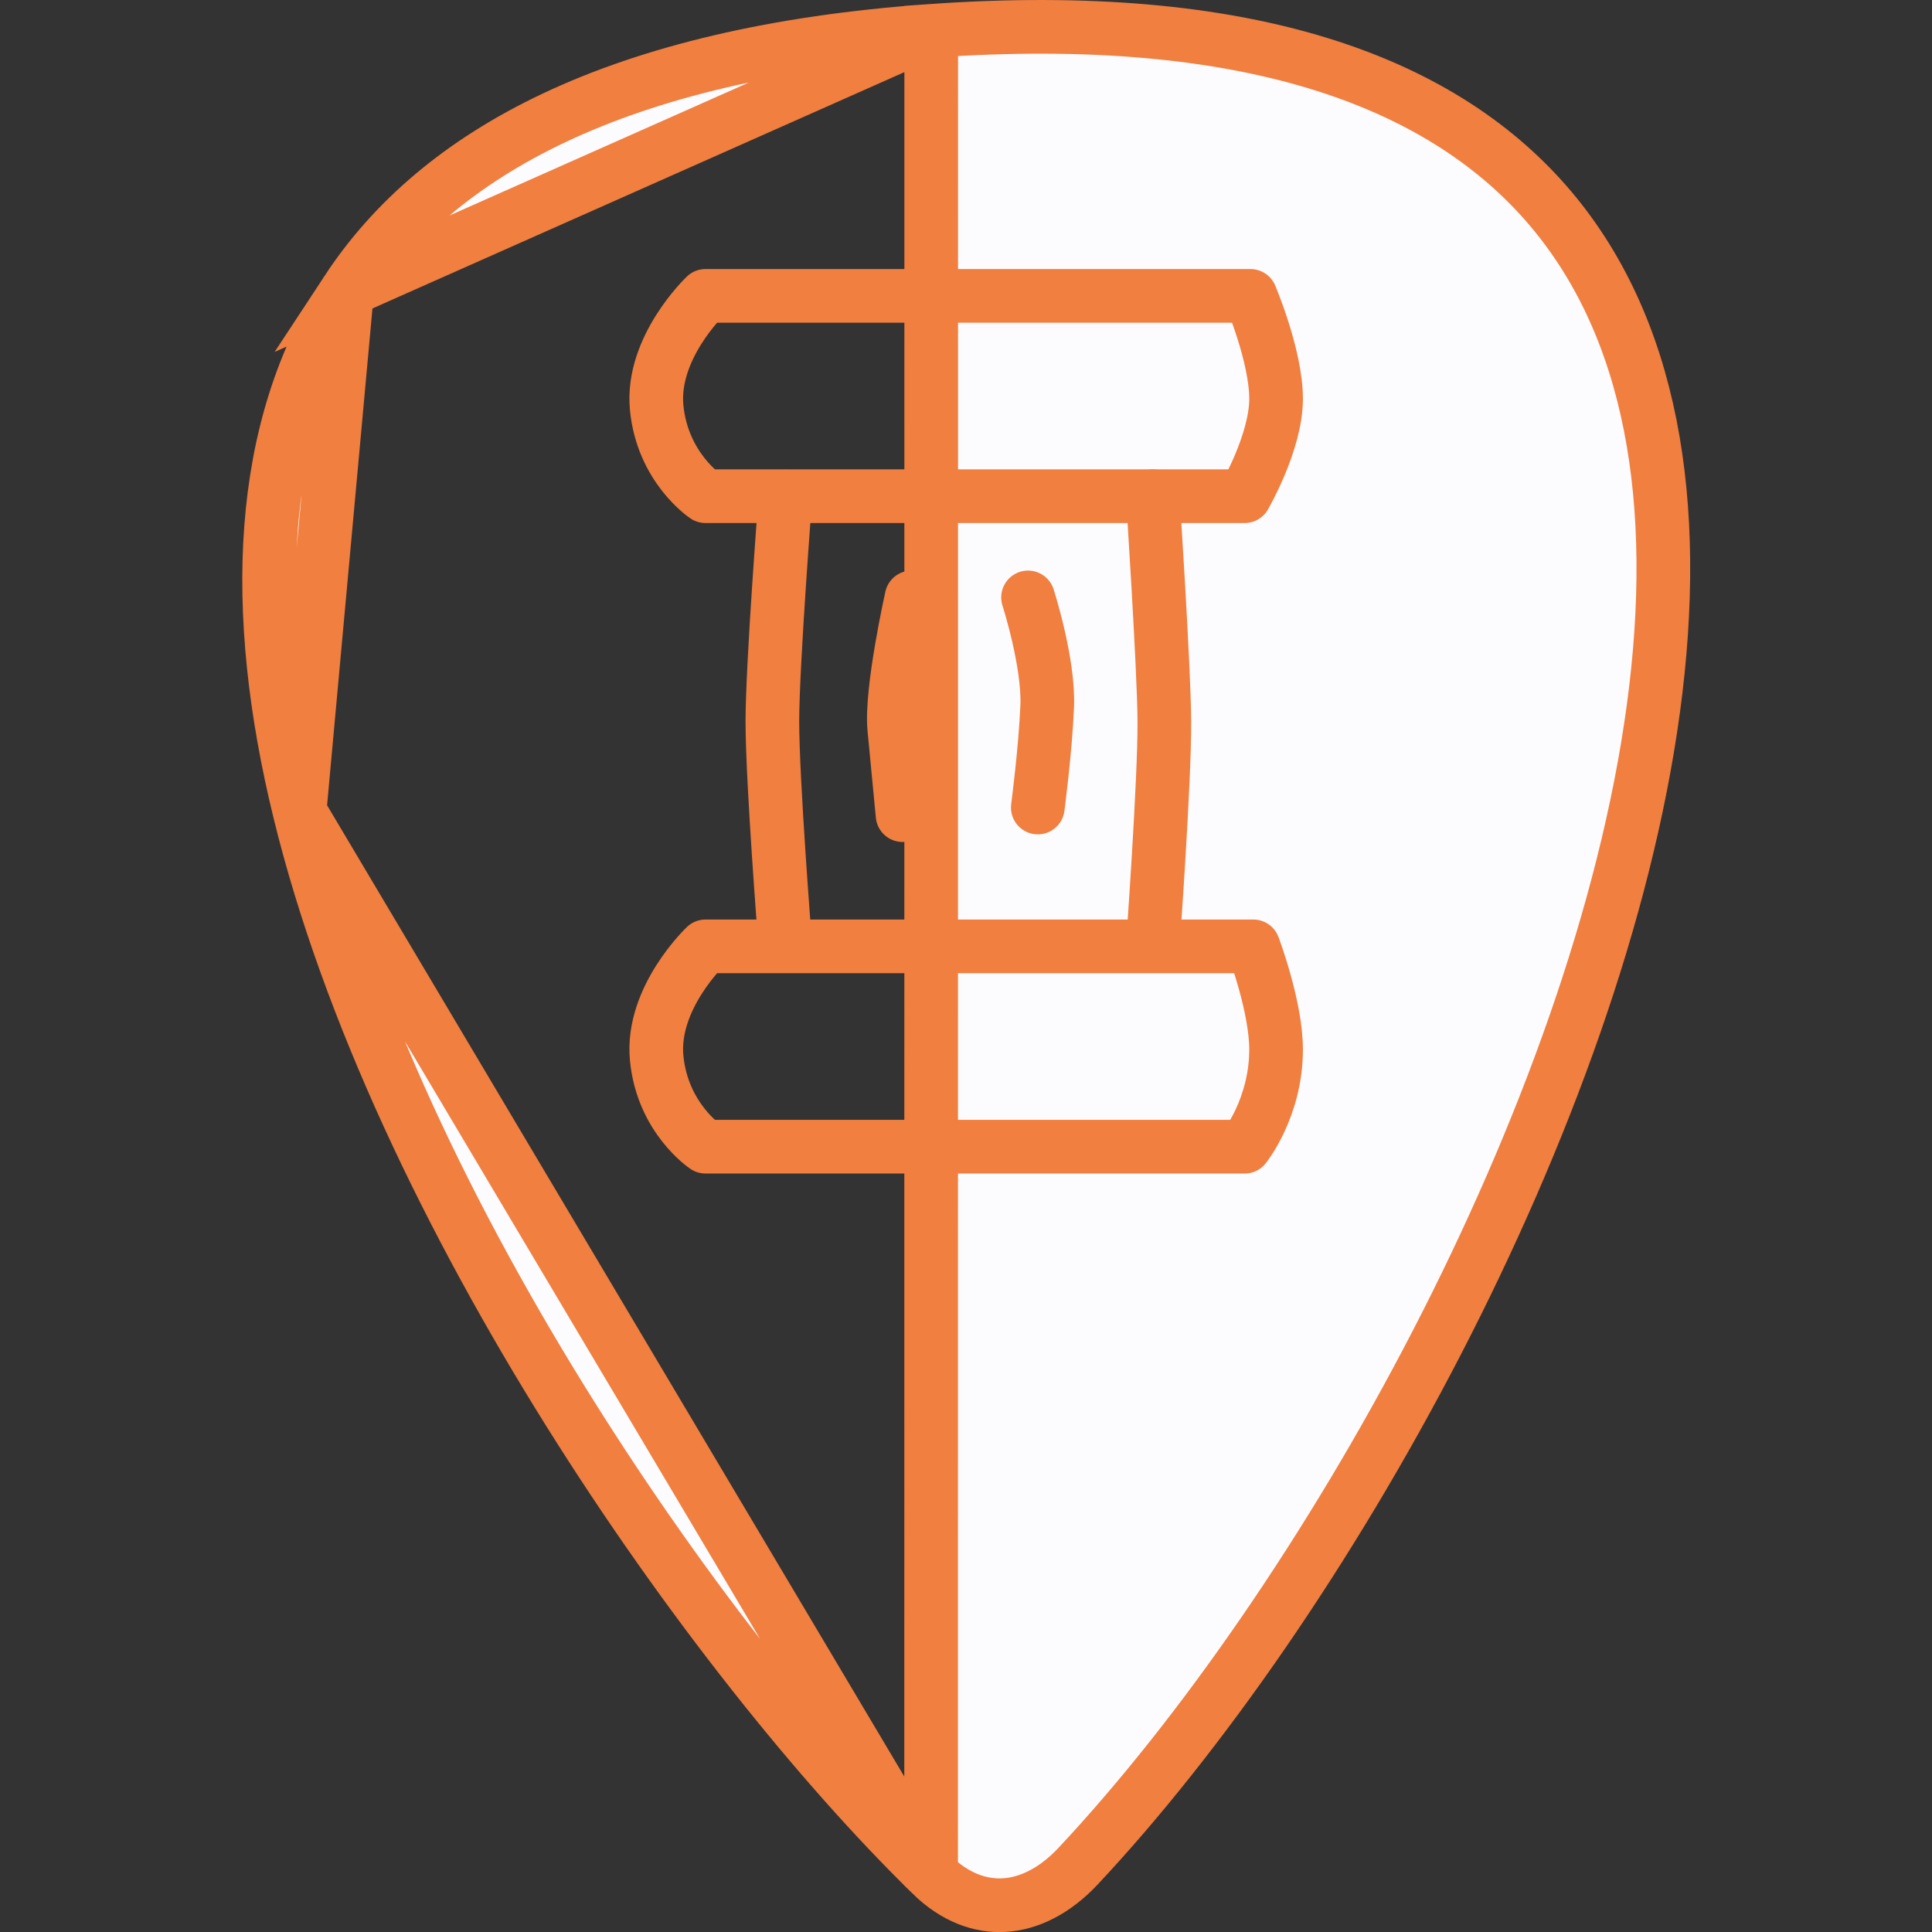 <svg width="36" height="36" viewBox="0 0 36 36" fill="none" xmlns="http://www.w3.org/2000/svg">
<rect x="0" y="0" width="36" height="36" fill="#333333" stroke="none"/>
<g clip-path="url(#clip0_240_649)">
<path d="M17.35 34.923L17.35 34.924C17.795 35.36 18.27 35.525 18.713 35.499C19.163 35.473 19.645 35.245 20.085 34.777C24.653 29.903 29.78 20.813 30.809 13.2C31.323 9.396 30.802 6.062 28.804 3.783C26.814 1.513 23.243 0.159 17.352 0.575L17.35 34.923ZM17.35 34.923C13.21 30.874 7.403 22.572 5.582 15.121M17.35 34.923L5.582 15.121M5.582 15.121C4.672 11.398 4.78 7.983 6.469 5.41M5.582 15.121L6.469 5.41M6.469 5.41C8.149 2.852 11.485 0.99 17.352 0.575L6.469 5.41Z" fill="#FCFCFF" stroke="#F07F40"/>
<path d="M13.146 21.367H23.192C23.192 21.367 23.778 20.64 23.778 19.555C23.778 18.753 23.354 17.634 23.354 17.634H13.146C13.146 17.634 12.129 18.598 12.236 19.716C12.344 20.835 13.146 21.367 13.146 21.367Z" stroke="#F07F40" stroke-miterlimit="10" stroke-linecap="round" stroke-linejoin="round"/>
<path d="M13.146 9.246H23.192C23.192 9.246 23.778 8.235 23.778 7.433C23.778 6.632 23.3 5.513 23.3 5.513H13.146C13.146 5.513 12.129 6.477 12.236 7.595C12.344 8.714 13.146 9.246 13.146 9.246Z" stroke="#F07F40" stroke-miterlimit="10" stroke-linecap="round" stroke-linejoin="round"/>
<path d="M14.628 17.547C14.628 17.547 14.392 14.555 14.392 13.444C14.392 12.392 14.635 9.253 14.635 9.253" stroke="#F07F40" stroke-miterlimit="10" stroke-linecap="round" stroke-linejoin="round"/>
<path d="M21.48 17.628C21.48 17.628 21.703 14.535 21.696 13.437C21.689 12.426 21.48 9.246 21.48 9.246" stroke="#F07F40" stroke-miterlimit="10" stroke-linecap="round" stroke-linejoin="round"/>
<path d="M16.986 11.132C16.986 11.132 16.596 12.877 16.663 13.572C16.73 14.265 16.818 15.189 16.818 15.189" stroke="#F07F40" stroke-miterlimit="10" stroke-linecap="round" stroke-linejoin="round"/>
<path d="M19.156 11.132C19.156 11.132 19.547 12.345 19.513 13.161C19.479 13.976 19.338 15.047 19.338 15.047" stroke="#F07F40" stroke-miterlimit="10" stroke-linecap="round" stroke-linejoin="round"/>
</g>
<defs>
<clipPath id="clip0_240_649">
<rect width="36" height="36" fill="white"/>
</clipPath>
</defs>
</svg>
